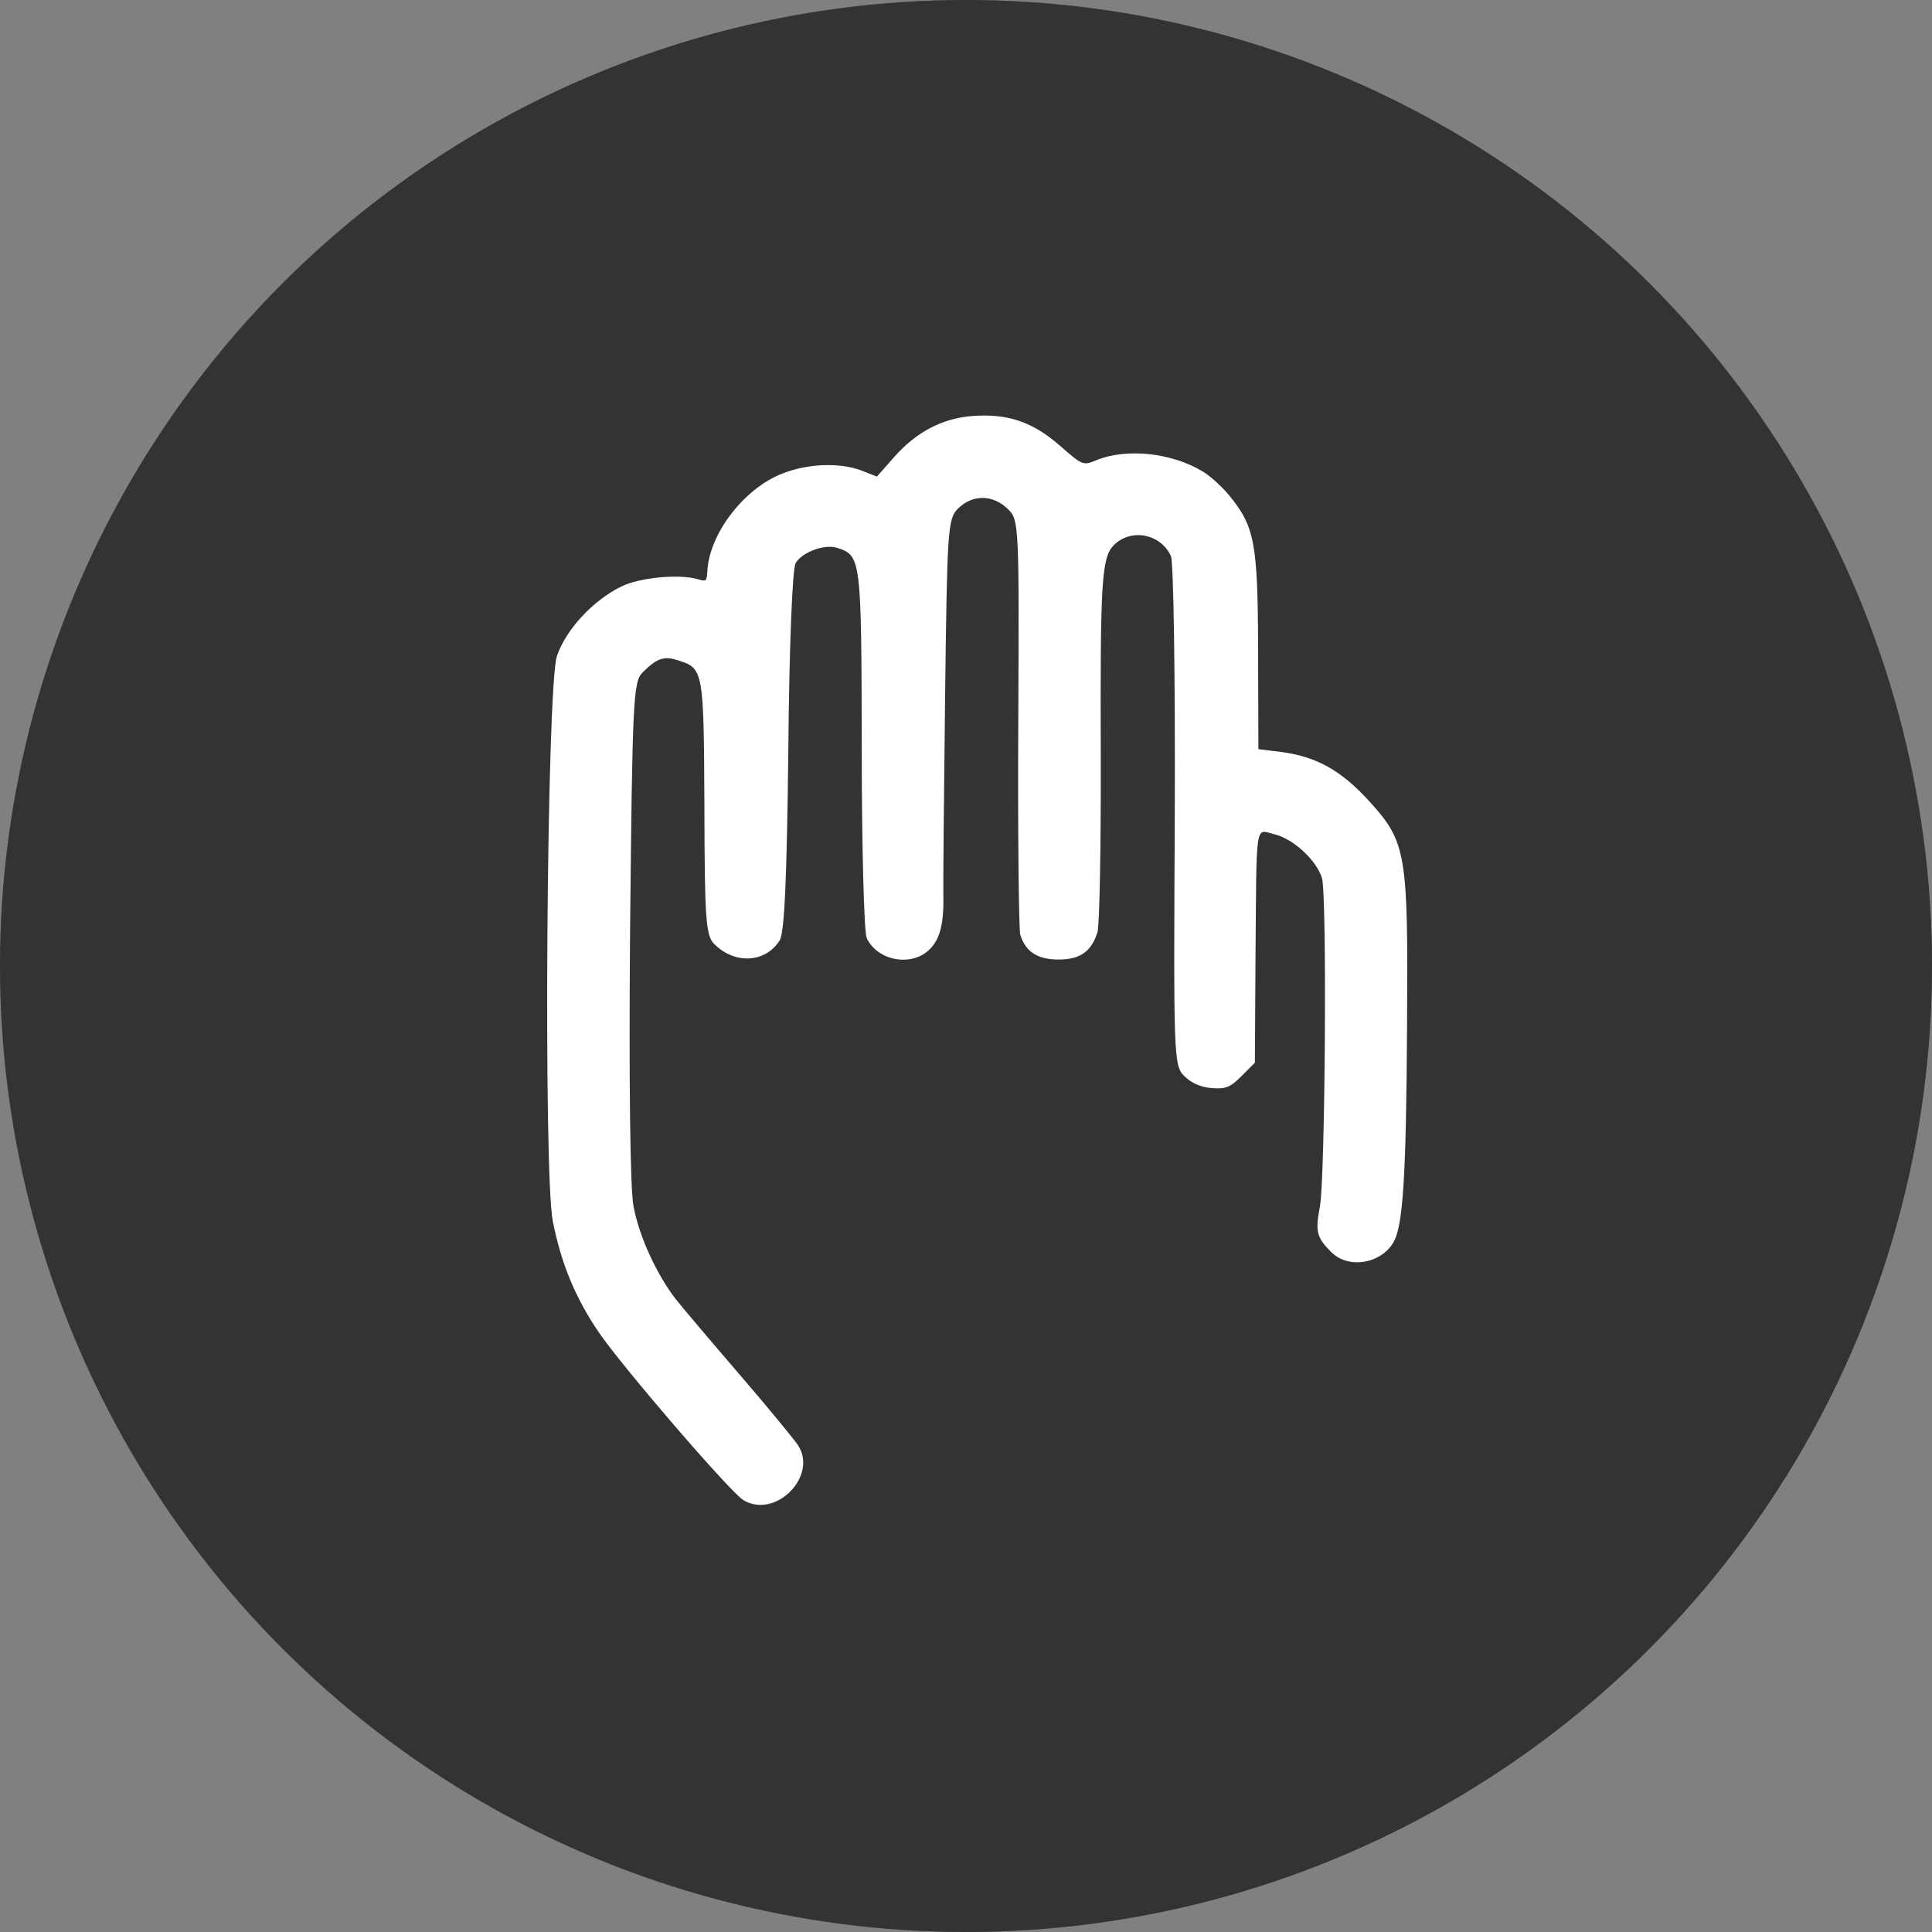 <svg width="32" height="32" viewBox="0 0 32 32" fill="none" xmlns="http://www.w3.org/2000/svg">
<rect x="0" y="0" width="32" height="32" fill="#808080" stroke="none"/>
<circle cx="16" cy="16" r="16" fill="black"/>
<circle cx="16" cy="16" r="16" fill="white" fill-opacity="0.2"/>
<path d="M19.926 7.812C19.41 7.499 18.661 7.416 18.154 7.624C17.937 7.716 17.927 7.706 17.551 7.378C17.102 6.987 16.692 6.847 16.108 6.89C15.606 6.929 15.176 7.156 14.814 7.566L14.524 7.894L14.268 7.793C13.911 7.658 13.38 7.677 12.965 7.841C12.328 8.083 11.744 8.841 11.715 9.468C11.705 9.632 11.696 9.632 11.56 9.594C11.256 9.502 10.595 9.565 10.291 9.714C9.818 9.946 9.369 10.434 9.224 10.868C9.055 11.365 8.997 19.456 9.157 20.233C9.297 20.933 9.528 21.492 9.914 22.062C10.305 22.637 12.101 24.722 12.313 24.847C12.845 25.166 13.554 24.447 13.216 23.935C13.158 23.848 12.724 23.317 12.246 22.762C11.768 22.207 11.29 21.642 11.184 21.507C10.875 21.102 10.59 20.488 10.494 19.986C10.436 19.706 10.416 17.882 10.436 15.41C10.474 11.578 10.489 11.293 10.643 11.138C10.88 10.902 11.001 10.858 11.237 10.94C11.652 11.066 11.657 11.119 11.667 13.349C11.671 15.246 11.691 15.497 11.831 15.637C12.169 15.975 12.675 15.951 12.912 15.579C12.994 15.459 13.033 14.541 13.057 12.442C13.071 10.747 13.124 9.41 13.178 9.328C13.279 9.149 13.651 9.009 13.858 9.072C14.264 9.198 14.268 9.241 14.273 12.384C14.273 14.025 14.312 15.444 14.355 15.536C14.515 15.879 14.997 16.004 15.316 15.792C15.548 15.627 15.635 15.367 15.625 14.845C15.62 14.628 15.635 13.137 15.654 11.524C15.688 8.778 15.697 8.594 15.866 8.425C16.108 8.184 16.45 8.189 16.697 8.435C16.88 8.609 16.88 8.725 16.866 11.973C16.856 13.817 16.875 15.401 16.899 15.483C16.986 15.763 17.184 15.893 17.532 15.893C17.889 15.893 18.077 15.763 18.178 15.439C18.212 15.328 18.236 14.02 18.232 12.528C18.222 9.623 18.246 9.232 18.449 9.029C18.734 8.744 19.226 8.841 19.395 9.212C19.438 9.314 19.467 11.254 19.458 13.523C19.438 17.491 19.438 17.655 19.617 17.824C19.733 17.94 19.887 18.007 20.066 18.022C20.298 18.041 20.375 18.012 20.563 17.824L20.785 17.602L20.795 15.874C20.814 13.557 20.785 13.74 21.104 13.817C21.418 13.89 21.804 14.247 21.895 14.541C21.982 14.812 21.949 19.518 21.862 19.982C21.784 20.397 21.804 20.493 22.05 20.739C22.33 21.02 22.866 20.937 23.078 20.58C23.237 20.315 23.291 19.509 23.305 17.023C23.324 14.107 23.3 13.948 22.658 13.248C22.204 12.755 21.799 12.533 21.229 12.456L20.843 12.408L20.838 10.752C20.834 9 20.78 8.725 20.37 8.218C20.254 8.073 20.052 7.89 19.926 7.812Z" fill="white"/>
</svg>
